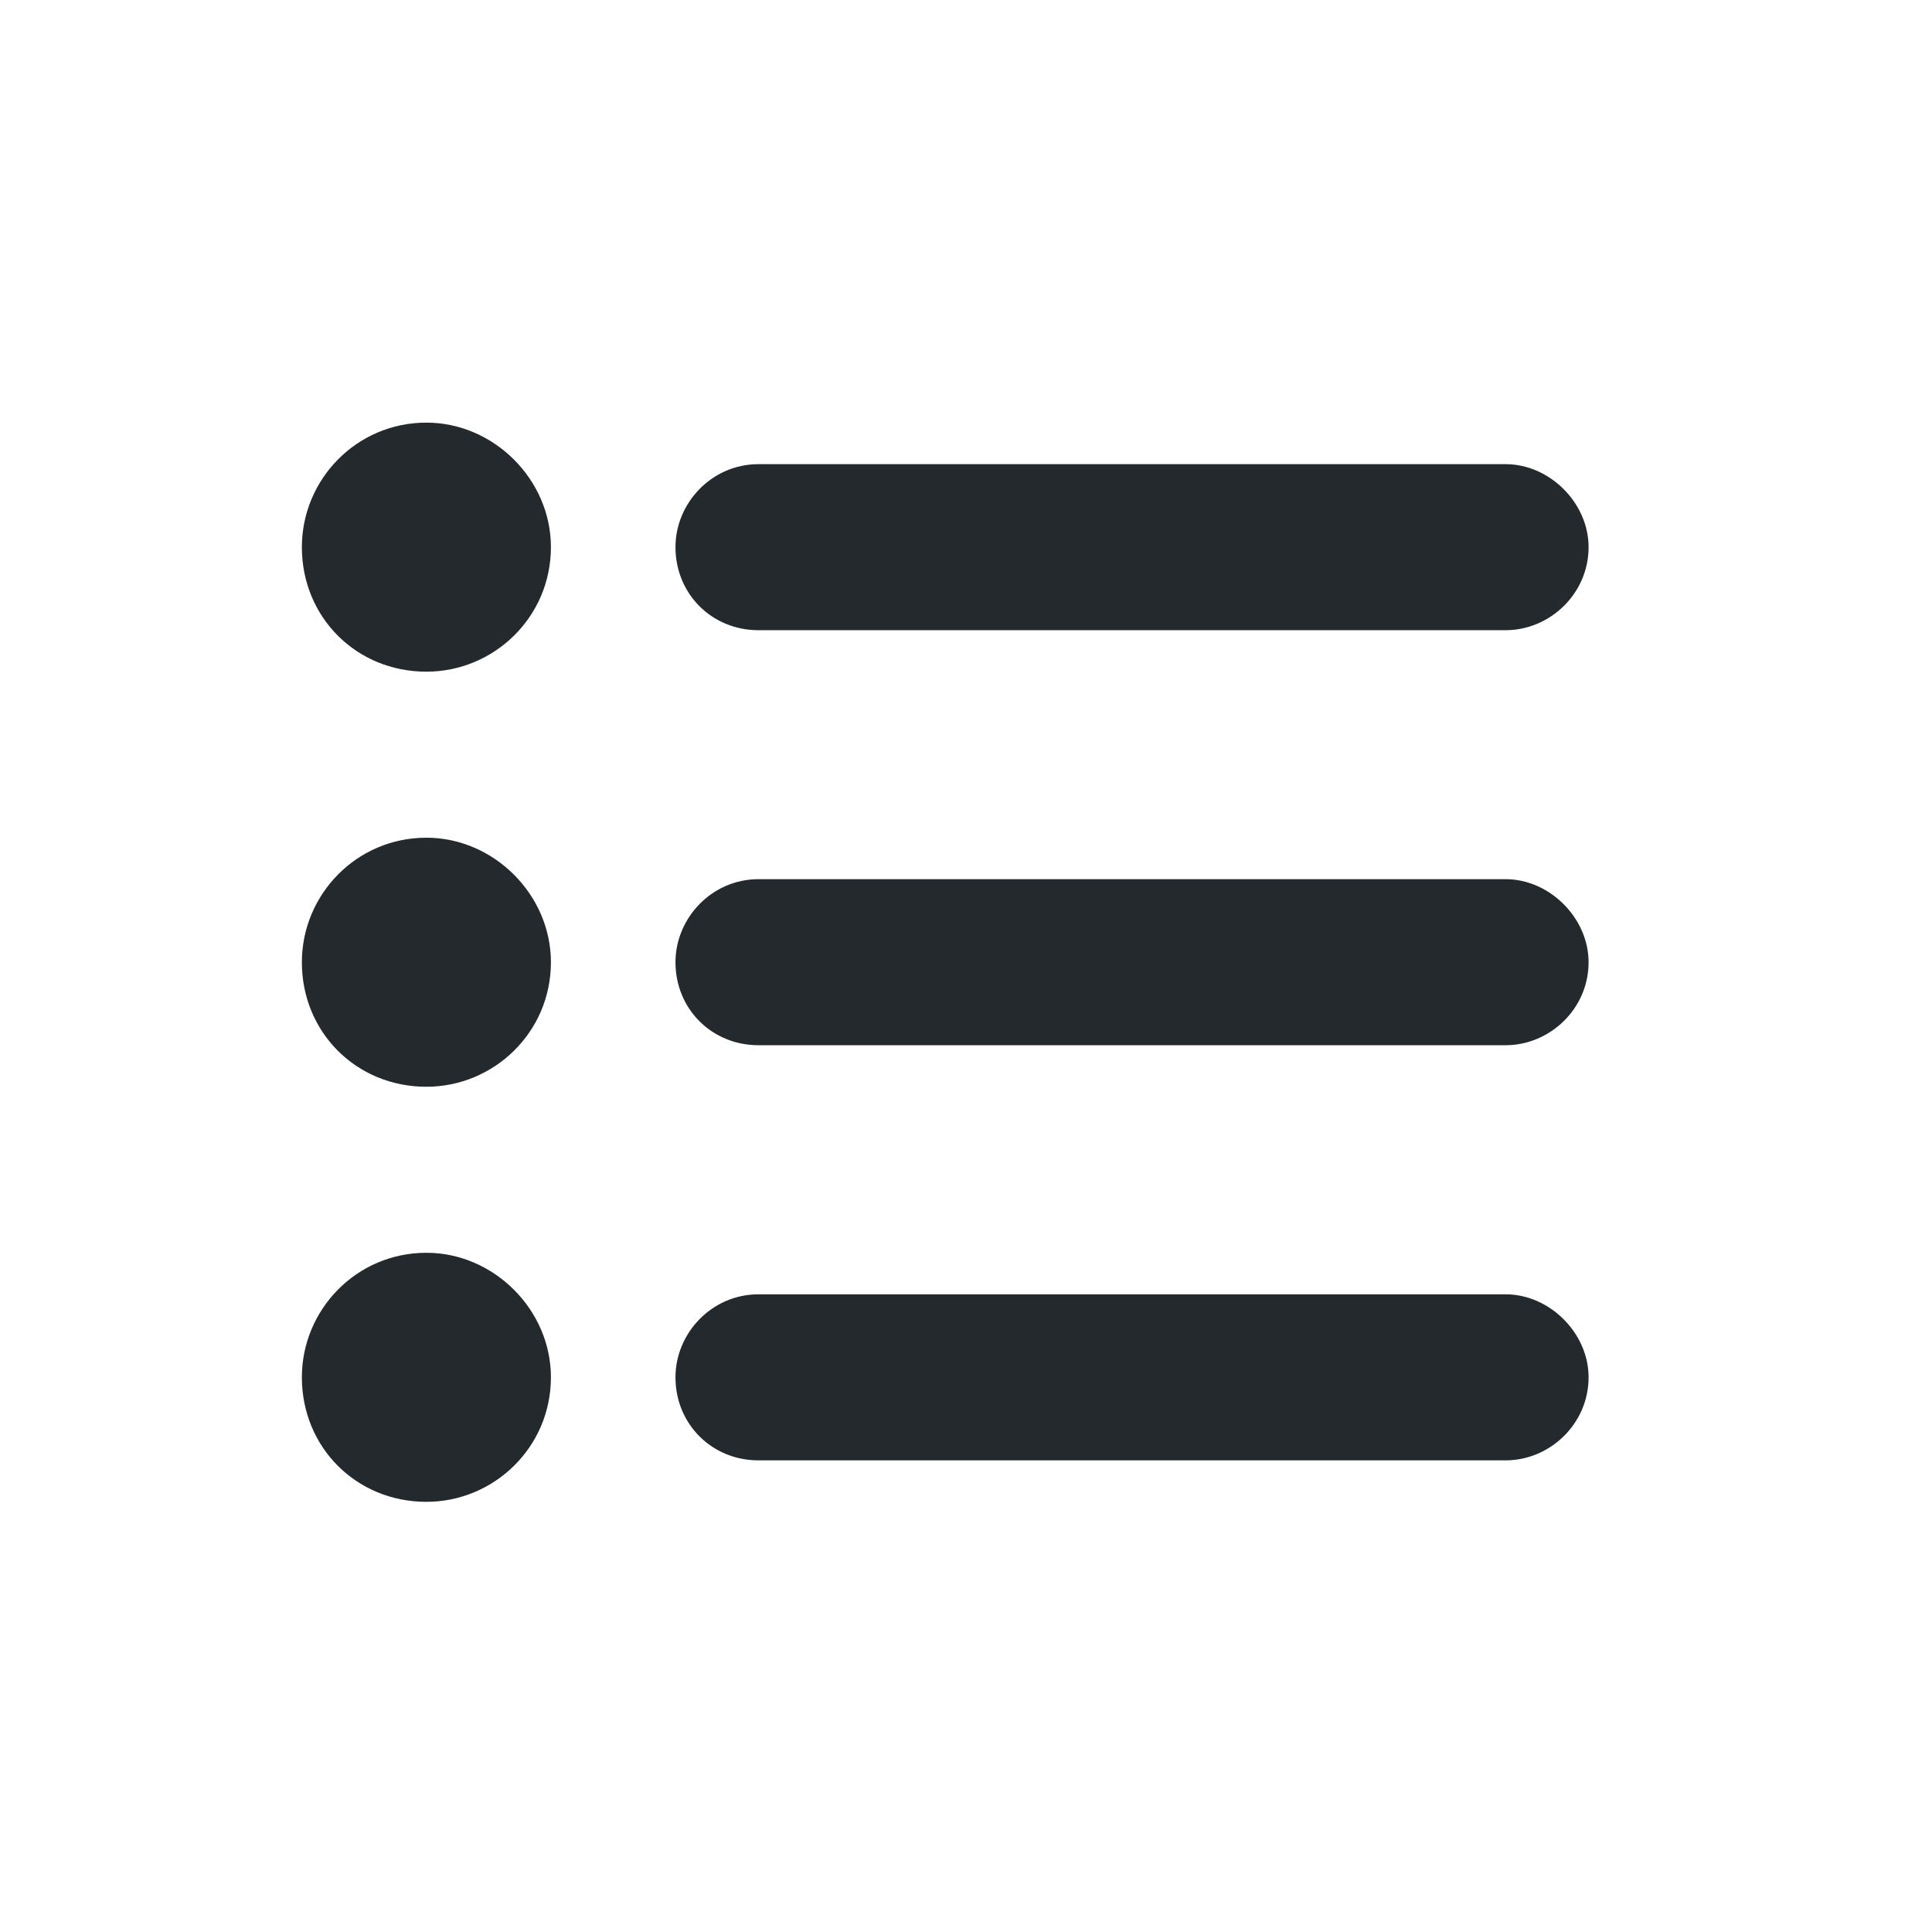 <svg width="32" height="32" viewBox="0 0 32 32" fill="none" xmlns="http://www.w3.org/2000/svg">
<path d="M5 9.062C5 7.945 5.902 7 7.062 7C8.18 7 9.125 7.945 9.125 9.062C9.125 10.223 8.18 11.125 7.062 11.125C5.902 11.125 5 10.223 5 9.062ZM24.938 7.688C25.668 7.688 26.312 8.332 26.312 9.062C26.312 9.836 25.668 10.438 24.938 10.438H12.562C11.789 10.438 11.188 9.836 11.188 9.062C11.188 8.332 11.789 7.688 12.562 7.688H24.938ZM24.938 14.562C25.668 14.562 26.312 15.207 26.312 15.938C26.312 16.711 25.668 17.312 24.938 17.312H12.562C11.789 17.312 11.188 16.711 11.188 15.938C11.188 15.207 11.789 14.562 12.562 14.562H24.938ZM24.938 21.438C25.668 21.438 26.312 22.082 26.312 22.812C26.312 23.586 25.668 24.188 24.938 24.188H12.562C11.789 24.188 11.188 23.586 11.188 22.812C11.188 22.082 11.789 21.438 12.562 21.438H24.938ZM5 22.812C5 21.695 5.902 20.75 7.062 20.75C8.18 20.75 9.125 21.695 9.125 22.812C9.125 23.973 8.18 24.875 7.062 24.875C5.902 24.875 5 23.973 5 22.812ZM9.125 15.938C9.125 17.098 8.18 18 7.062 18C5.902 18 5 17.098 5 15.938C5 14.82 5.902 13.875 7.062 13.875C8.18 13.875 9.125 14.82 9.125 15.938Z" fill="#23292C"/>
</svg>
